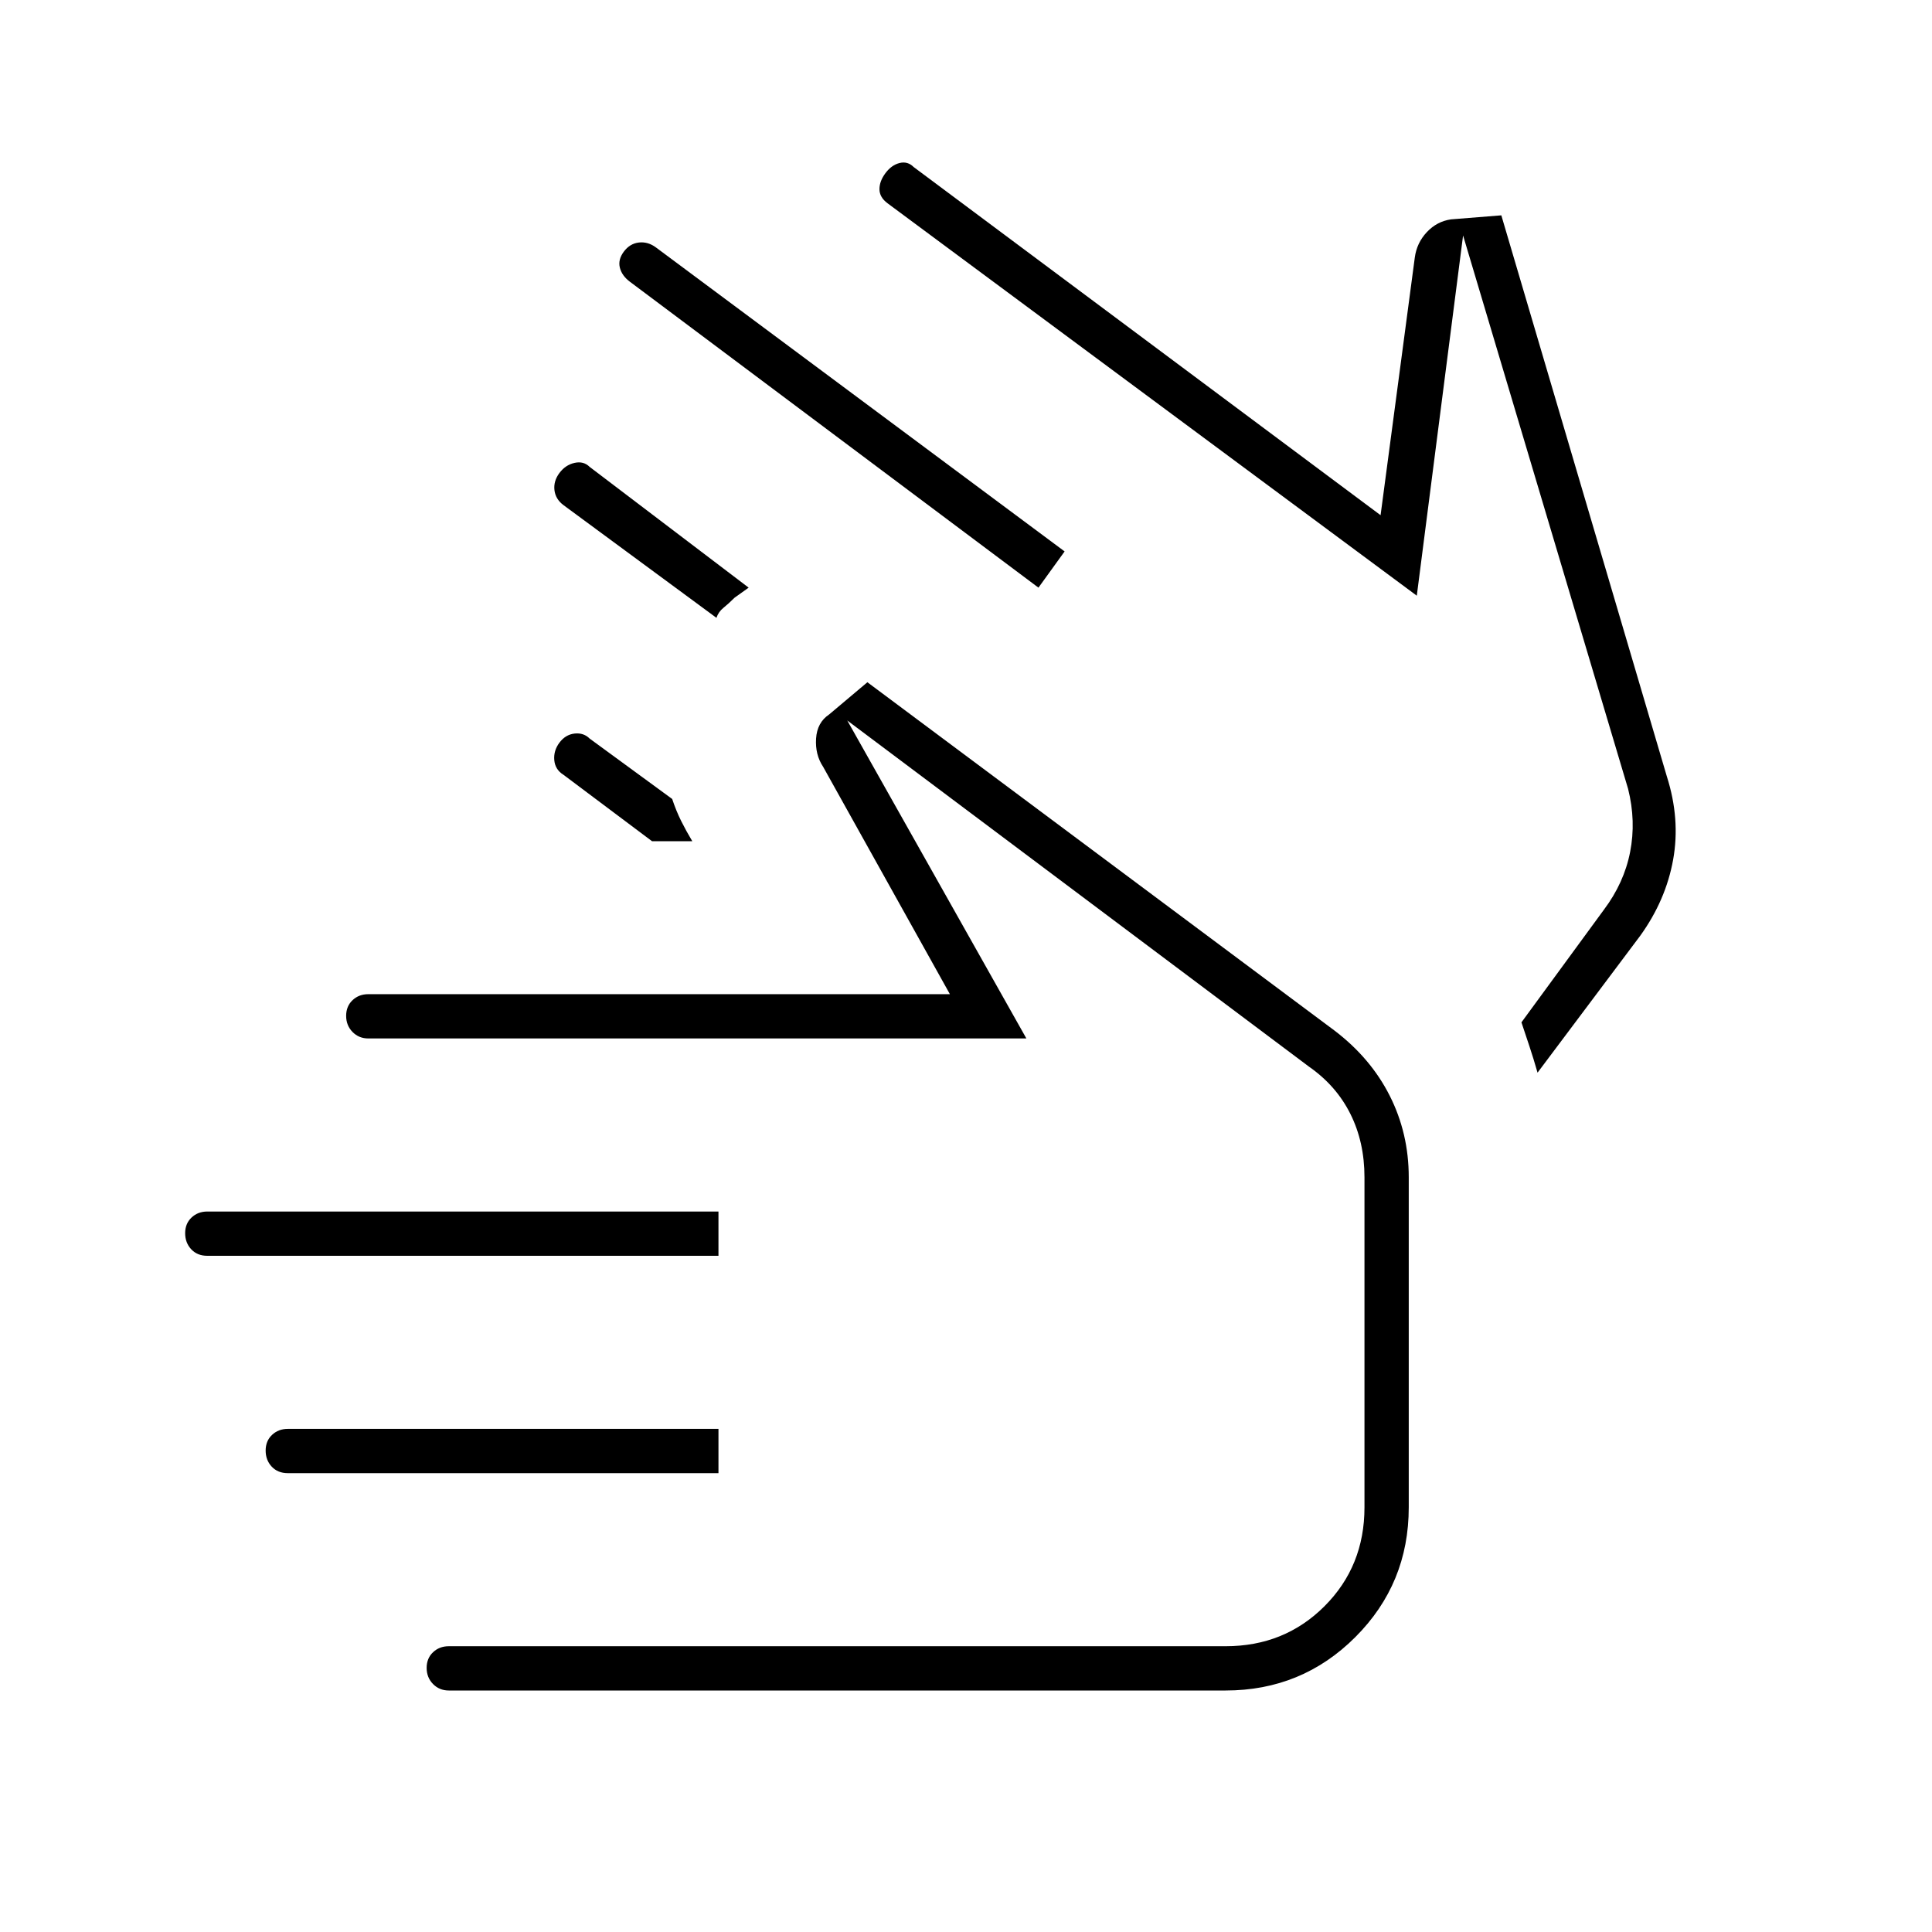 <svg xmlns="http://www.w3.org/2000/svg" width="48" height="48" viewBox="0 -960 960 960"><path d="M516-668 313-820q-4-3-5-7t2-8q3-4 7.5-4.5t8.5 2.5l203 151-13 18Zm-144 0-7 5q-3 3-5.5 5t-3.5 5l-76-56q-4-3-4.5-7.5t2.5-8.5q3-4 7.5-5t7.5 2l79 60Zm254 68Zm78-64L441-859q-4-3-4-7t3-8q3-4 7-5t7 2l232 173 17-128q.97-7.31 5.99-12.66Q714-850 721-851l25-2 82.24 278.79q6.76 21.21 3.13 41.37Q827.74-512.67 815-495l-51 68q-2-7-4-13l-4-12 41-56q10-13.31 13-28.65 3-15.35-1-31.35l-82-275-23 179ZM324-542l-44-33q-4.16-2.57-4.58-7.29Q275-587 278-591q3-4 7.5-4.5t7.5 2.5l41 30q2 6 4.5 11t5.5 10h-20ZM103-336q-4.95 0-7.97-3.23-3.03-3.23-3.03-8t3.16-7.77q3.17-3 7.84-3h254v22H103Zm40 108q-4.95 0-7.98-3.23-3.02-3.23-3.02-8t3.16-7.77q3.17-3 7.84-3h214v22H143Zm80 108q-4.68 0-7.84-3.23t-3.16-8q0-4.77 3.16-7.77t7.84-3h386q29.25 0 49.13-19.88Q678-181.75 678-211v-164q0-17.5-7-31.5t-20.44-23.39L421-602l89 158H183q-4.68 0-7.84-3.23t-3.16-8q0-4.77 3.16-7.77t7.84-3h289l-63-113q-4-6-3.5-14t6.5-12l19-16 232 173q18.08 13.73 27.54 32.45Q700-396.84 700-375v164q0 37.92-26.54 64.46Q646.92-120 609-120H223Zm274-177Z"/></svg>